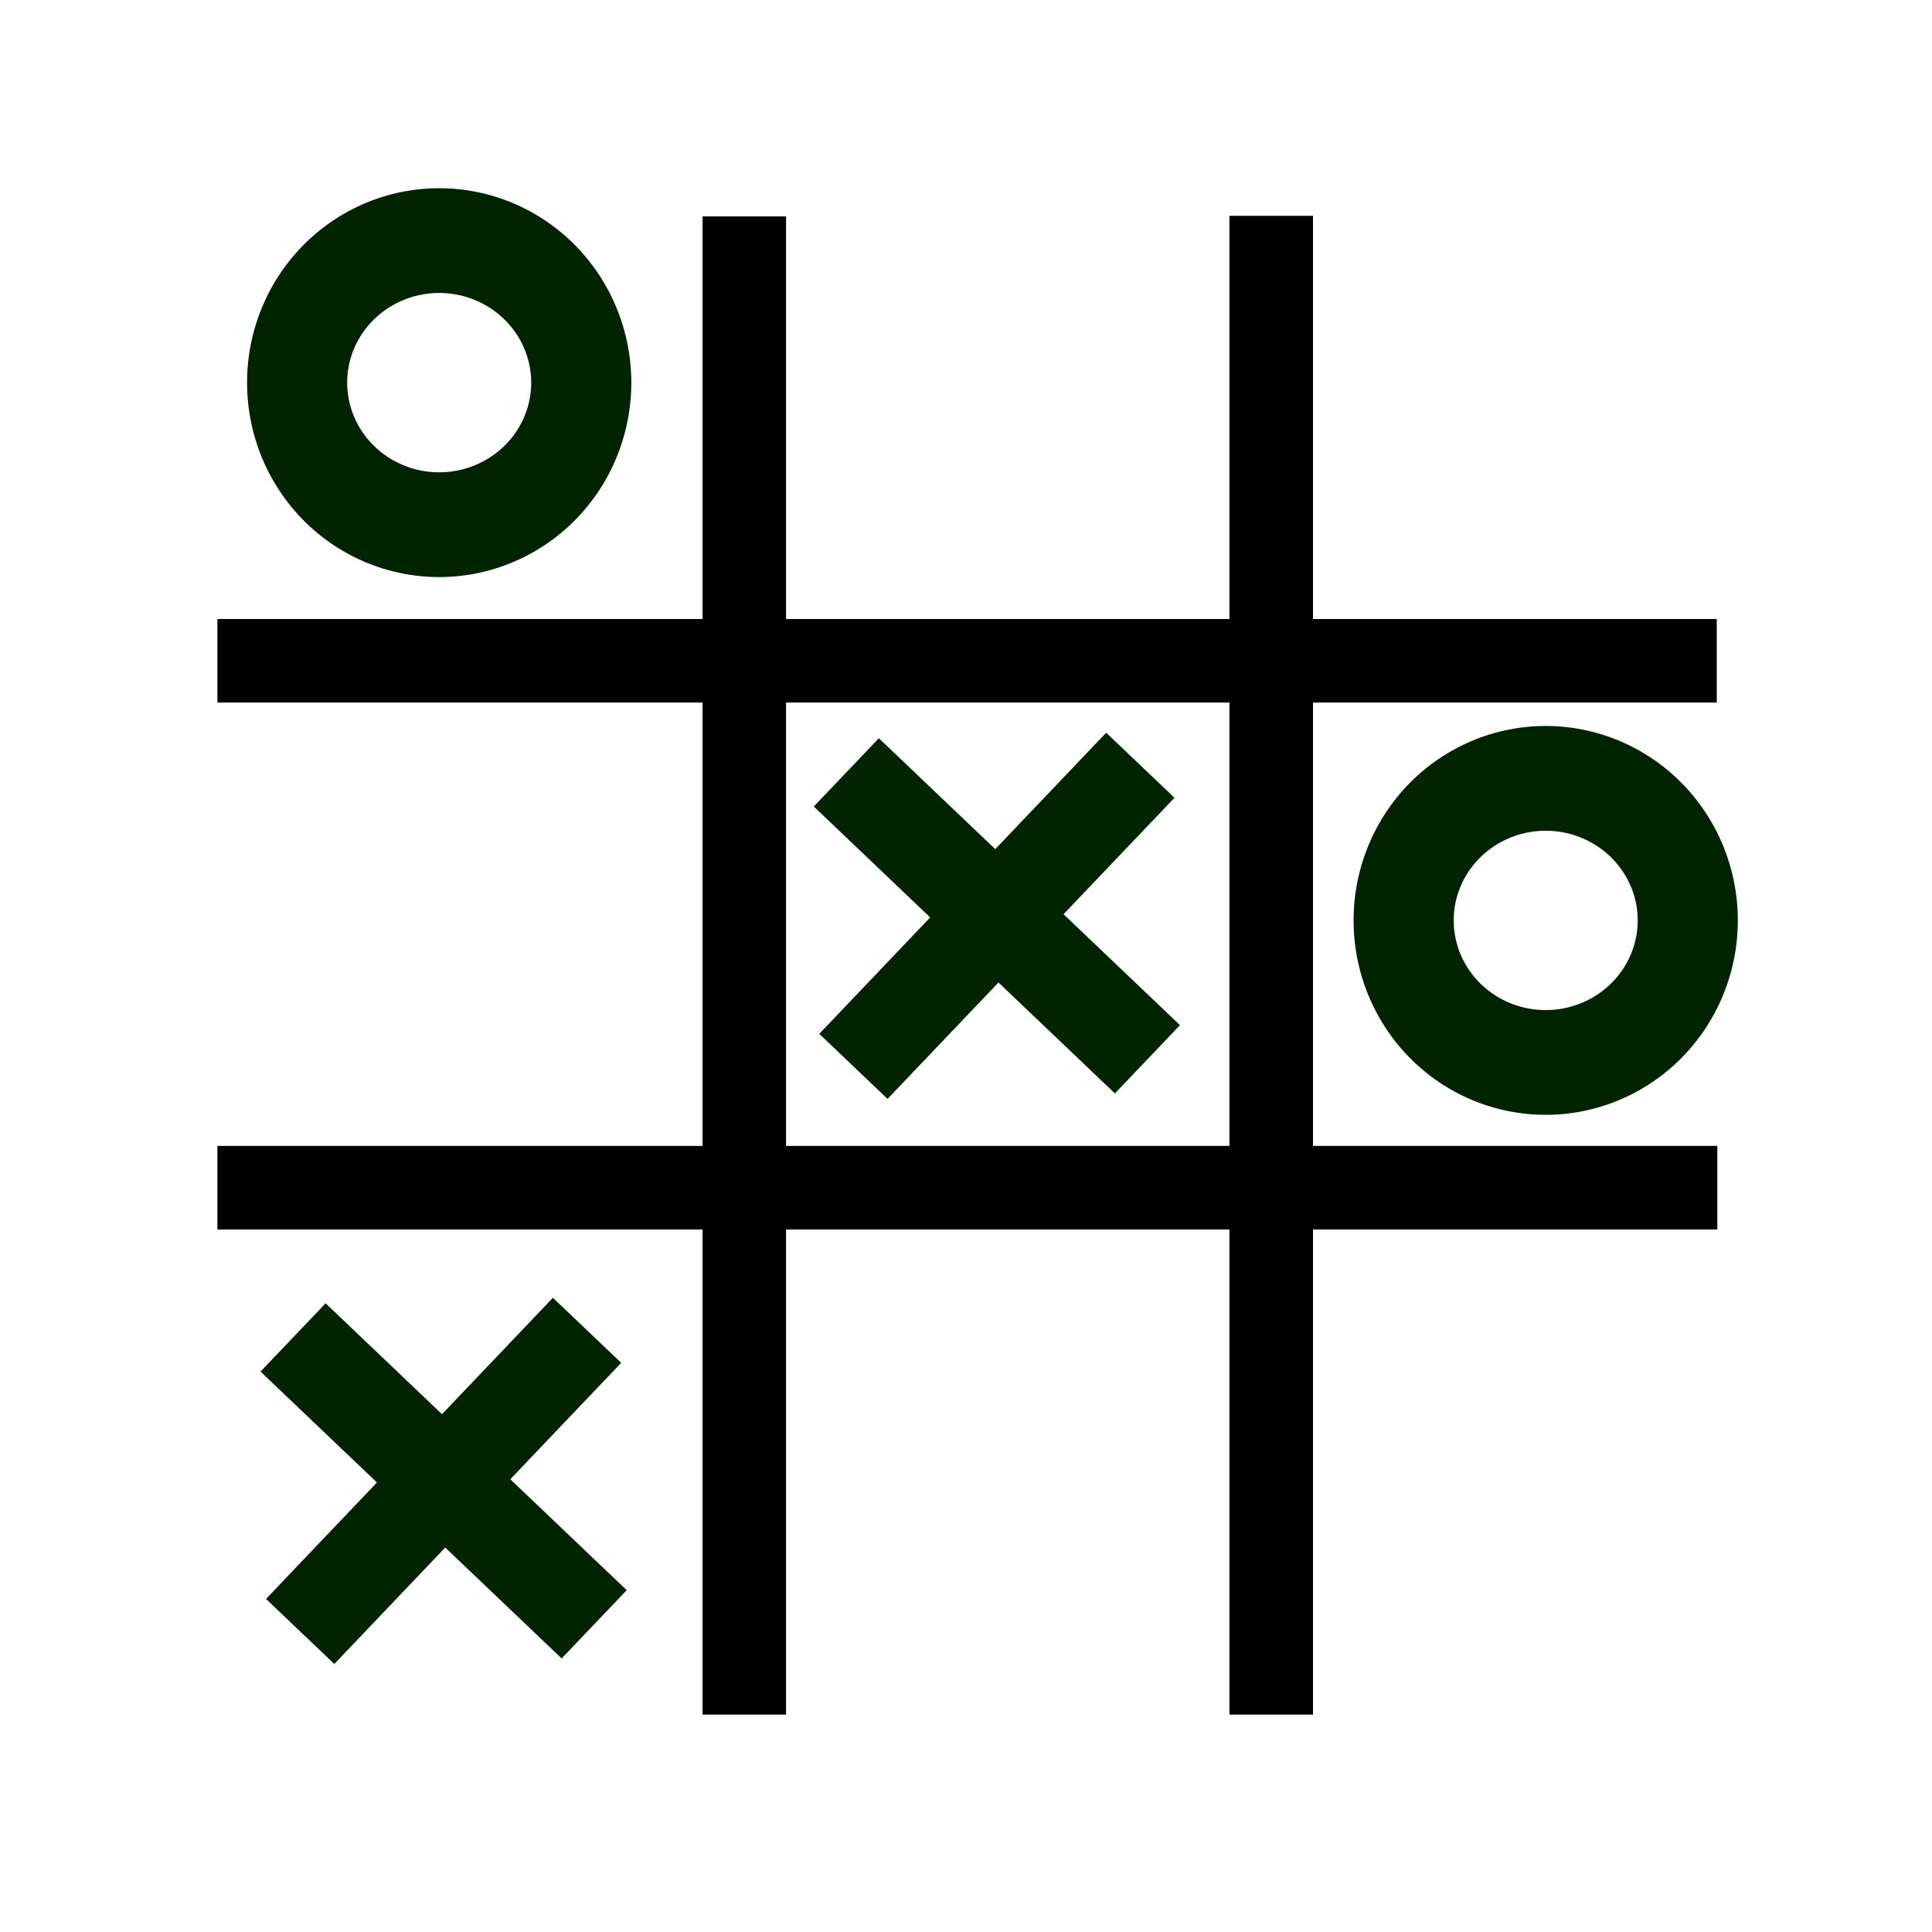 <?xml version="1.0" encoding="UTF-8" standalone="no"?>
<svg
   xmlns:dc="http://purl.org/dc/elements/1.1/"
   xmlns:cc="http://creativecommons.org/ns#"
   xmlns:rdf="http://www.w3.org/1999/02/22-rdf-syntax-ns#"
   xmlns:svg="http://www.w3.org/2000/svg"
   xmlns="http://www.w3.org/2000/svg"
   xmlns:sodipodi="http://sodipodi.sourceforge.net/DTD/sodipodi-0.dtd"
   xmlns:inkscape="http://www.inkscape.org/namespaces/inkscape"
   enable-background="new 0 0 55 55"
   height="55px"
   version="1.1"
   viewBox="0 0 55 55"
   width="55px"
   x="0px"
   xml:space="preserve"
   y="0px"
   id="svg3042"
   inkscape:version="0.48.5 r10040"
   sodipodi:docname="activity-icon.svg"><defs
     id="defs3057" /><sodipodi:namedview
     pagecolor="#ffffff"
     bordercolor="#666666"
     borderopacity="1"
     objecttolerance="10"
     gridtolerance="10"
     guidetolerance="10"
     inkscape:pageopacity="0"
     inkscape:pageshadow="2"
     inkscape:window-width="1215"
     inkscape:window-height="725"
     id="namedview3055"
     showgrid="false"
     inkscape:zoom="6.5246067"
     inkscape:cx="48.595363"
     inkscape:cy="27.50798"
     inkscape:window-x="271"
     inkscape:window-y="102"
     inkscape:window-maximized="0"
     inkscape:current-layer="svg3042" /><path
     style="fill:none;stroke:#000000;stroke-width:2.377px;stroke-linecap:butt;stroke-linejoin:miter;stroke-opacity:1"
     d="m 21.189,48.811 0,-42.65"
     id="path3075"
     inkscape:connector-curvature="0" /><path
     style="fill:none;stroke:#000000;stroke-width:2.378px;stroke-linecap:butt;stroke-linejoin:miter;stroke-opacity:1"
     d="m 6.189,18.811 42.684,0"
     id="path3075-3"
     inkscape:connector-curvature="0" /><path
     style="fill:none;stroke:#000000;stroke-width:2.379px;stroke-linecap:butt;stroke-linejoin:miter;stroke-opacity:1"
     d="m 6.189,33.811 42.7,0"
     id="path3075-35"
     inkscape:connector-curvature="0"
     inkscape:transform-center-y="-3.2627119" /><path
     style="fill:none;stroke:#000000;stroke-width:2.378px;stroke-linecap:butt;stroke-linejoin:miter;stroke-opacity:1"
     d="m 36.189,48.811 0,-42.667"
     id="path3075-35-0"
     inkscape:connector-curvature="0" /><path
     sodipodi:type="arc"
     style="fill:none;stroke:#002300;stroke-width:3;stroke-miterlimit:4;stroke-opacity:1;stroke-dasharray:none"
     id="path3894"
     sodipodi:cx="11.824528"
     sodipodi:cy="10.823563"
     sodipodi:rx="4.2568302"
     sodipodi:ry="4.0676374"
     d="m 16.081,10.824 a 4.257,4.068 0 1 1 -8.514,0 4.257,4.068 0 1 1 8.514,0 z"
     transform="matrix(0.95,0,0,0.994,1.27,0.134)" /><path
     sodipodi:type="arc"
     style="fill:none;stroke:#002300;stroke-width:3;stroke-miterlimit:4;stroke-opacity:1;stroke-dasharray:none"
     id="path3894-0"
     sodipodi:cx="11.824528"
     sodipodi:cy="10.823563"
     sodipodi:rx="4.2568302"
     sodipodi:ry="4.0676374"
     d="m 16.081,10.824 a 4.257,4.068 0 1 1 -8.514,0 4.257,4.068 0 1 1 8.514,0 z"
     transform="matrix(0.95,0,0,0.994,32.77,15.443)" /><g
     id="g3784"><path
       inkscape:connector-curvature="0"
       id="path3914"
       d="M 8.343,38.074 16.915,46.241"
       style="fill:none;stroke:#002300;stroke-width:2.685;stroke-linecap:butt;stroke-linejoin:miter;stroke-miterlimit:4;stroke-opacity:1;stroke-dasharray:none" /><path
       inkscape:connector-curvature="0"
       id="path3914-7"
       d="M 8.545,46.444 16.712,37.871"
       style="fill:none;stroke:#002300;stroke-width:2.685;stroke-linecap:butt;stroke-linejoin:miter;stroke-miterlimit:4;stroke-opacity:1;stroke-dasharray:none" /></g><path
     style="fill:none;stroke:#002300;stroke-width:2.685;stroke-linecap:butt;stroke-linejoin:miter;stroke-miterlimit:4;stroke-opacity:1;stroke-dasharray:none"
     d="m 24.093,21.988 8.572,8.168"
     id="path3914-2"
     inkscape:connector-curvature="0" /><g
     id="g3778"><g
       id="g3775"><path
         style="fill:none;stroke:#002300;stroke-width:2.685;stroke-linecap:butt;stroke-linejoin:miter;stroke-miterlimit:4;stroke-opacity:1;stroke-dasharray:none"
         d="m 24.295,30.357 8.168,-8.572"
         id="path3914-7-7"
         inkscape:connector-curvature="0" /></g></g></svg>
